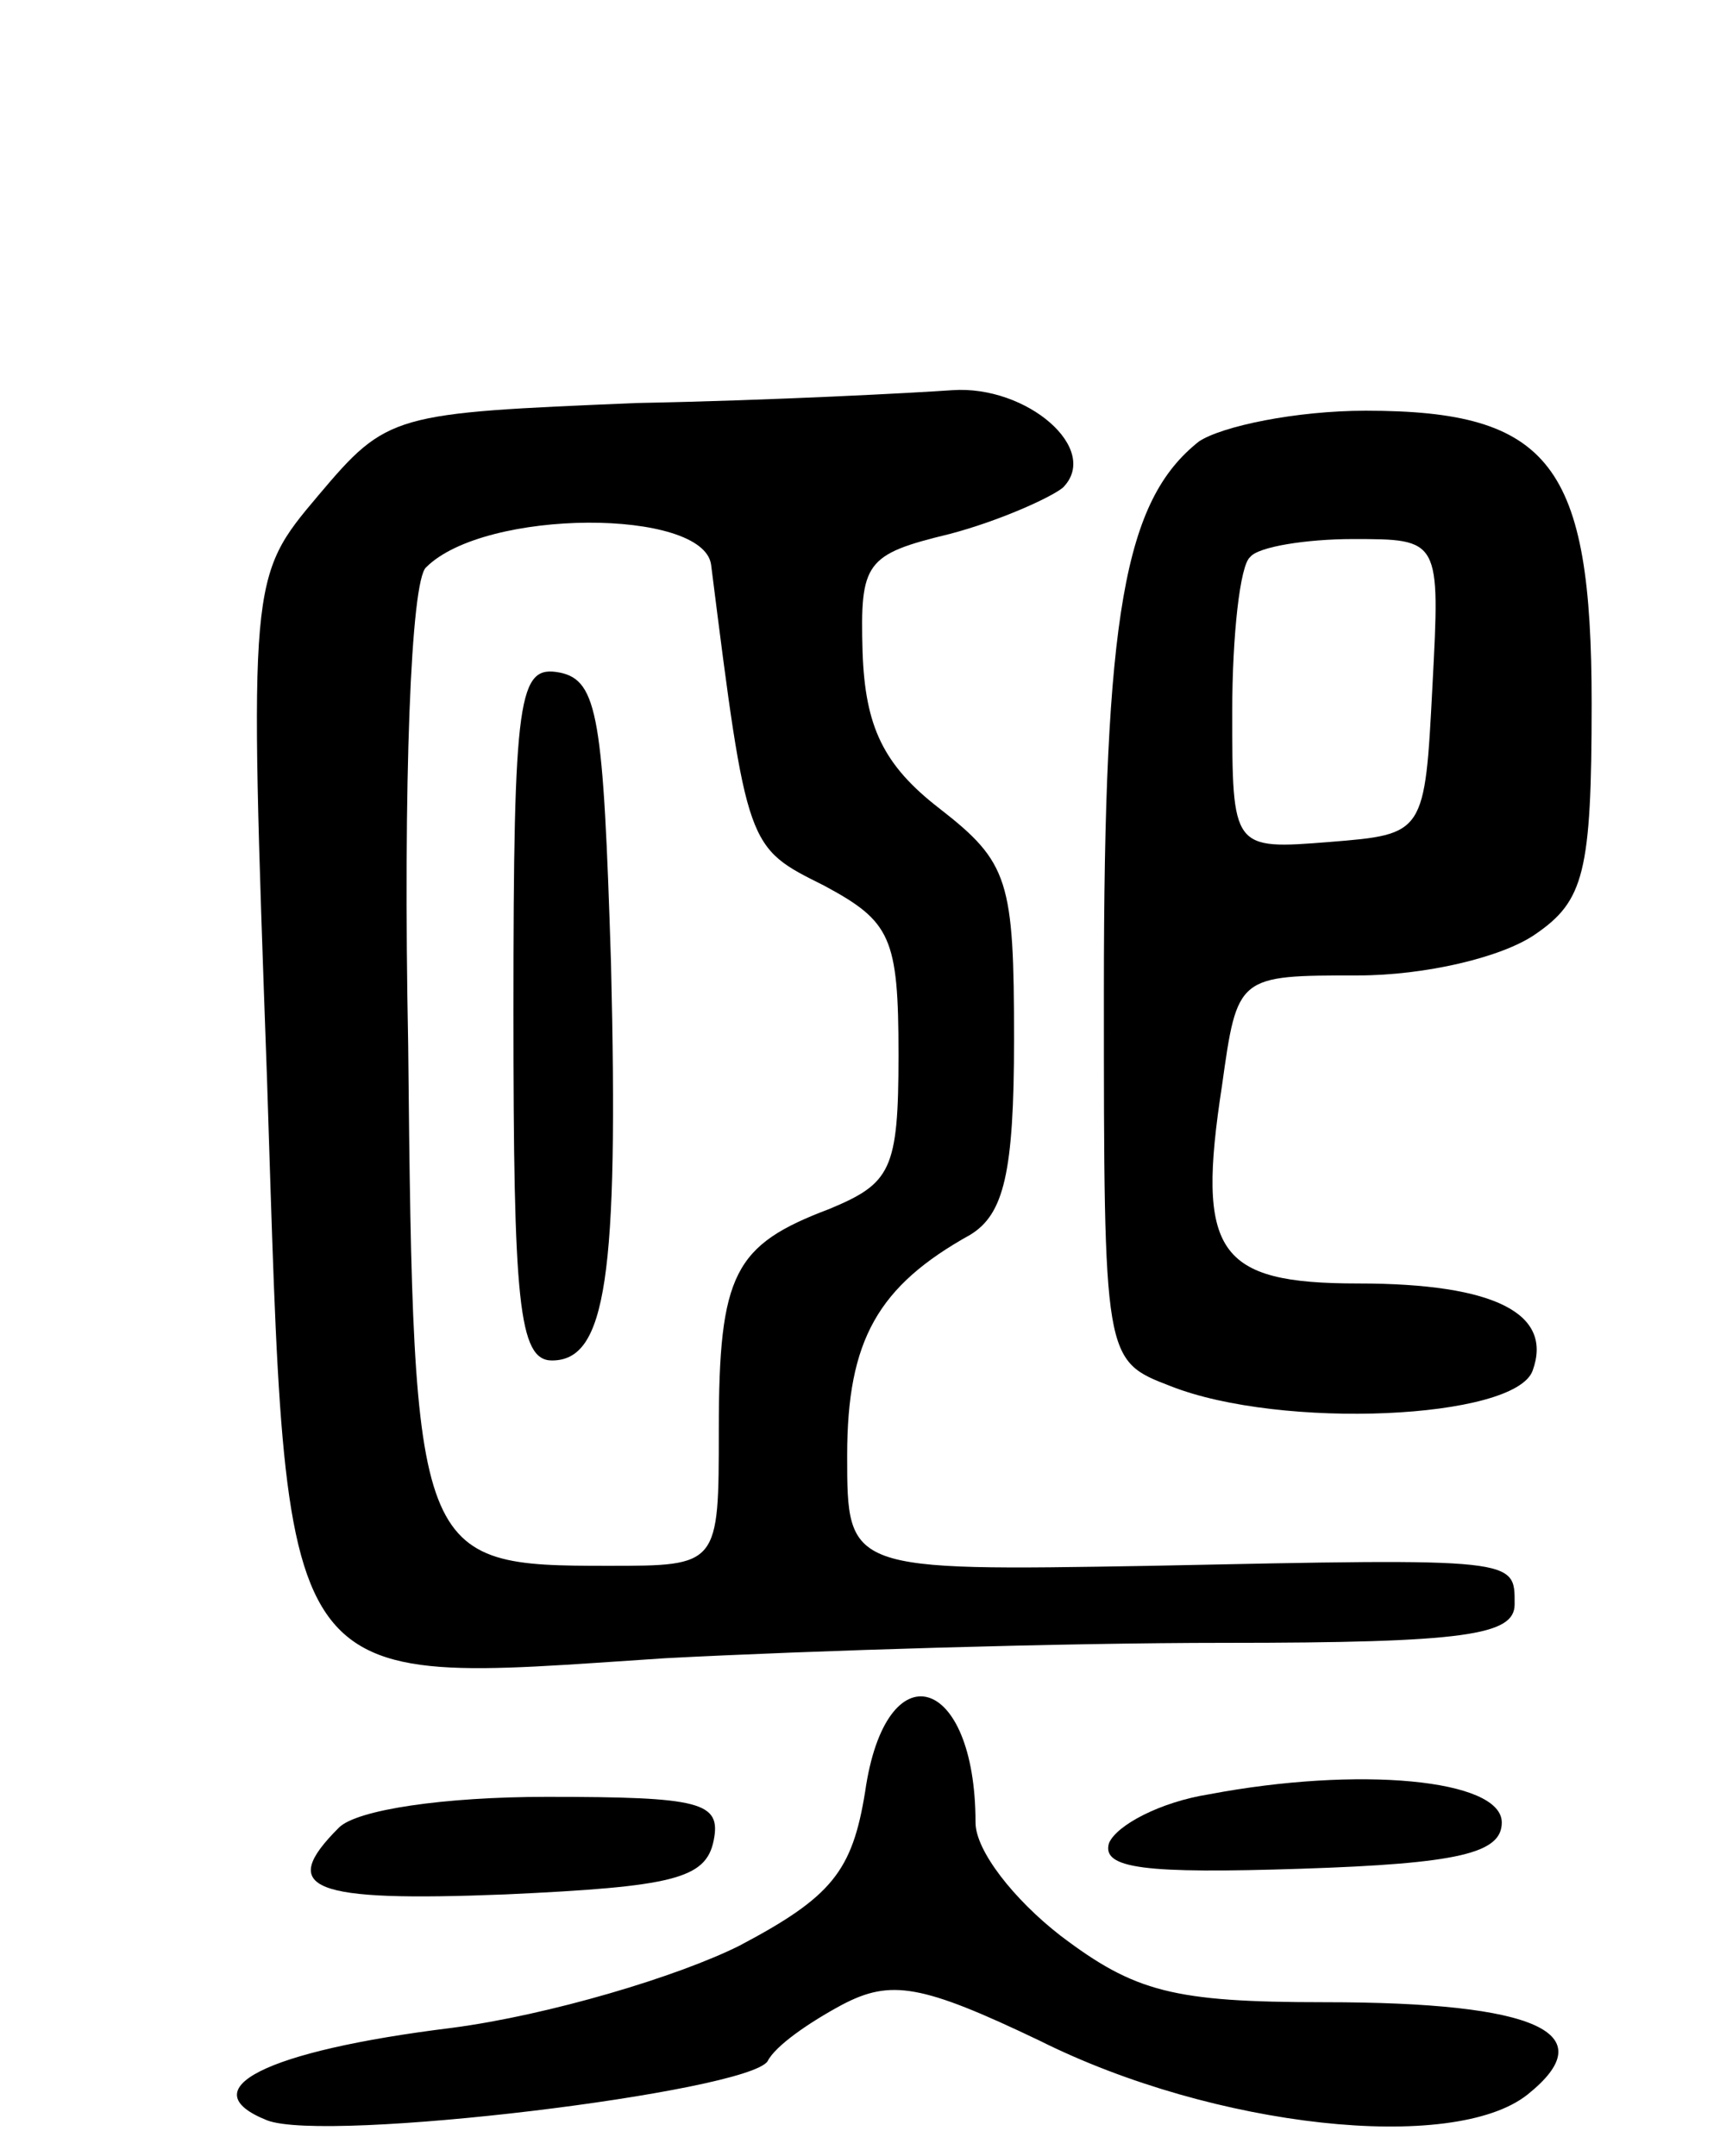<svg version="1.0" xmlns="http://www.w3.org/2000/svg"
 width="67pt" height="84pt" viewBox="0 0 67 84"
 preserveAspectRatio="xMidYMid meet">
<g transform="translate(0,84) scale(0.1,-0.1)"
fill="#000000" stroke="none">
<path d="M248 683 c-95 -4 -97 -4 -124 -36 -27 -32 -27 -32 -20 -227 8 -245 2
-236 155 -226 57 3 155 6 218 6 94 0 113 3 113 15 0 18 2 18 -142 15 -118 -2
-118 -2 -118 43 0 45 12 66 48 86 13 8 17 24 17 76 0 62 -2 69 -29 90 -22 17
-29 32 -30 61 -1 35 1 38 34 46 19 5 39 14 44 18 15 15 -14 40 -43 38 -14 -1
-70 -4 -123 -5z m29 -63 c14 -111 14 -110 44 -125 26 -14 29 -20 29 -66 0 -45
-3 -50 -27 -60 -37 -14 -43 -25 -43 -86 0 -53 0 -53 -43 -53 -75 0 -76 2 -78
203 -2 102 1 181 7 186 23 23 108 23 111 1z"/>
<path d="M200 446 c0 -113 2 -136 15 -136 21 0 26 32 23 155 -3 95 -5 110 -20
113 -16 3 -18 -8 -18 -132z"/>
<path d="M467 668 c-29 -23 -37 -67 -37 -214 0 -144 0 -144 26 -154 43 -17
134 -13 141 6 8 22 -14 34 -68 34 -55 0 -63 12 -53 77 6 43 6 43 53 43 26 0
56 7 69 16 19 13 22 24 22 90 0 93 -16 114 -88 114 -27 0 -56 -6 -65 -12z m91
-95 c-3 -58 -3 -58 -40 -61 -38 -3 -38 -3 -38 51 0 29 3 57 7 60 3 4 22 7 40
7 34 0 34 0 31 -57z"/>
<path d="M337 142 c-5 -31 -13 -41 -49 -60 -24 -12 -74 -27 -112 -32 -73 -9
-102 -24 -72 -36 23 -9 187 11 195 23 3 6 16 15 29 22 19 10 31 8 77 -14 68
-34 161 -44 190 -21 30 24 4 36 -79 36 -59 0 -74 4 -103 26 -18 14 -33 33 -33
44 0 58 -35 68 -43 12z"/>
<path d="M471 141 c-19 -3 -36 -12 -39 -19 -3 -10 14 -12 75 -10 61 2 78 6 78
18 0 17 -56 22 -114 11z"/>
<path d="M132 128 c-24 -24 -11 -29 65 -26 65 3 78 6 81 21 3 15 -5 17 -65 17
-40 0 -74 -5 -81 -12z"/>
</g>
</svg>
